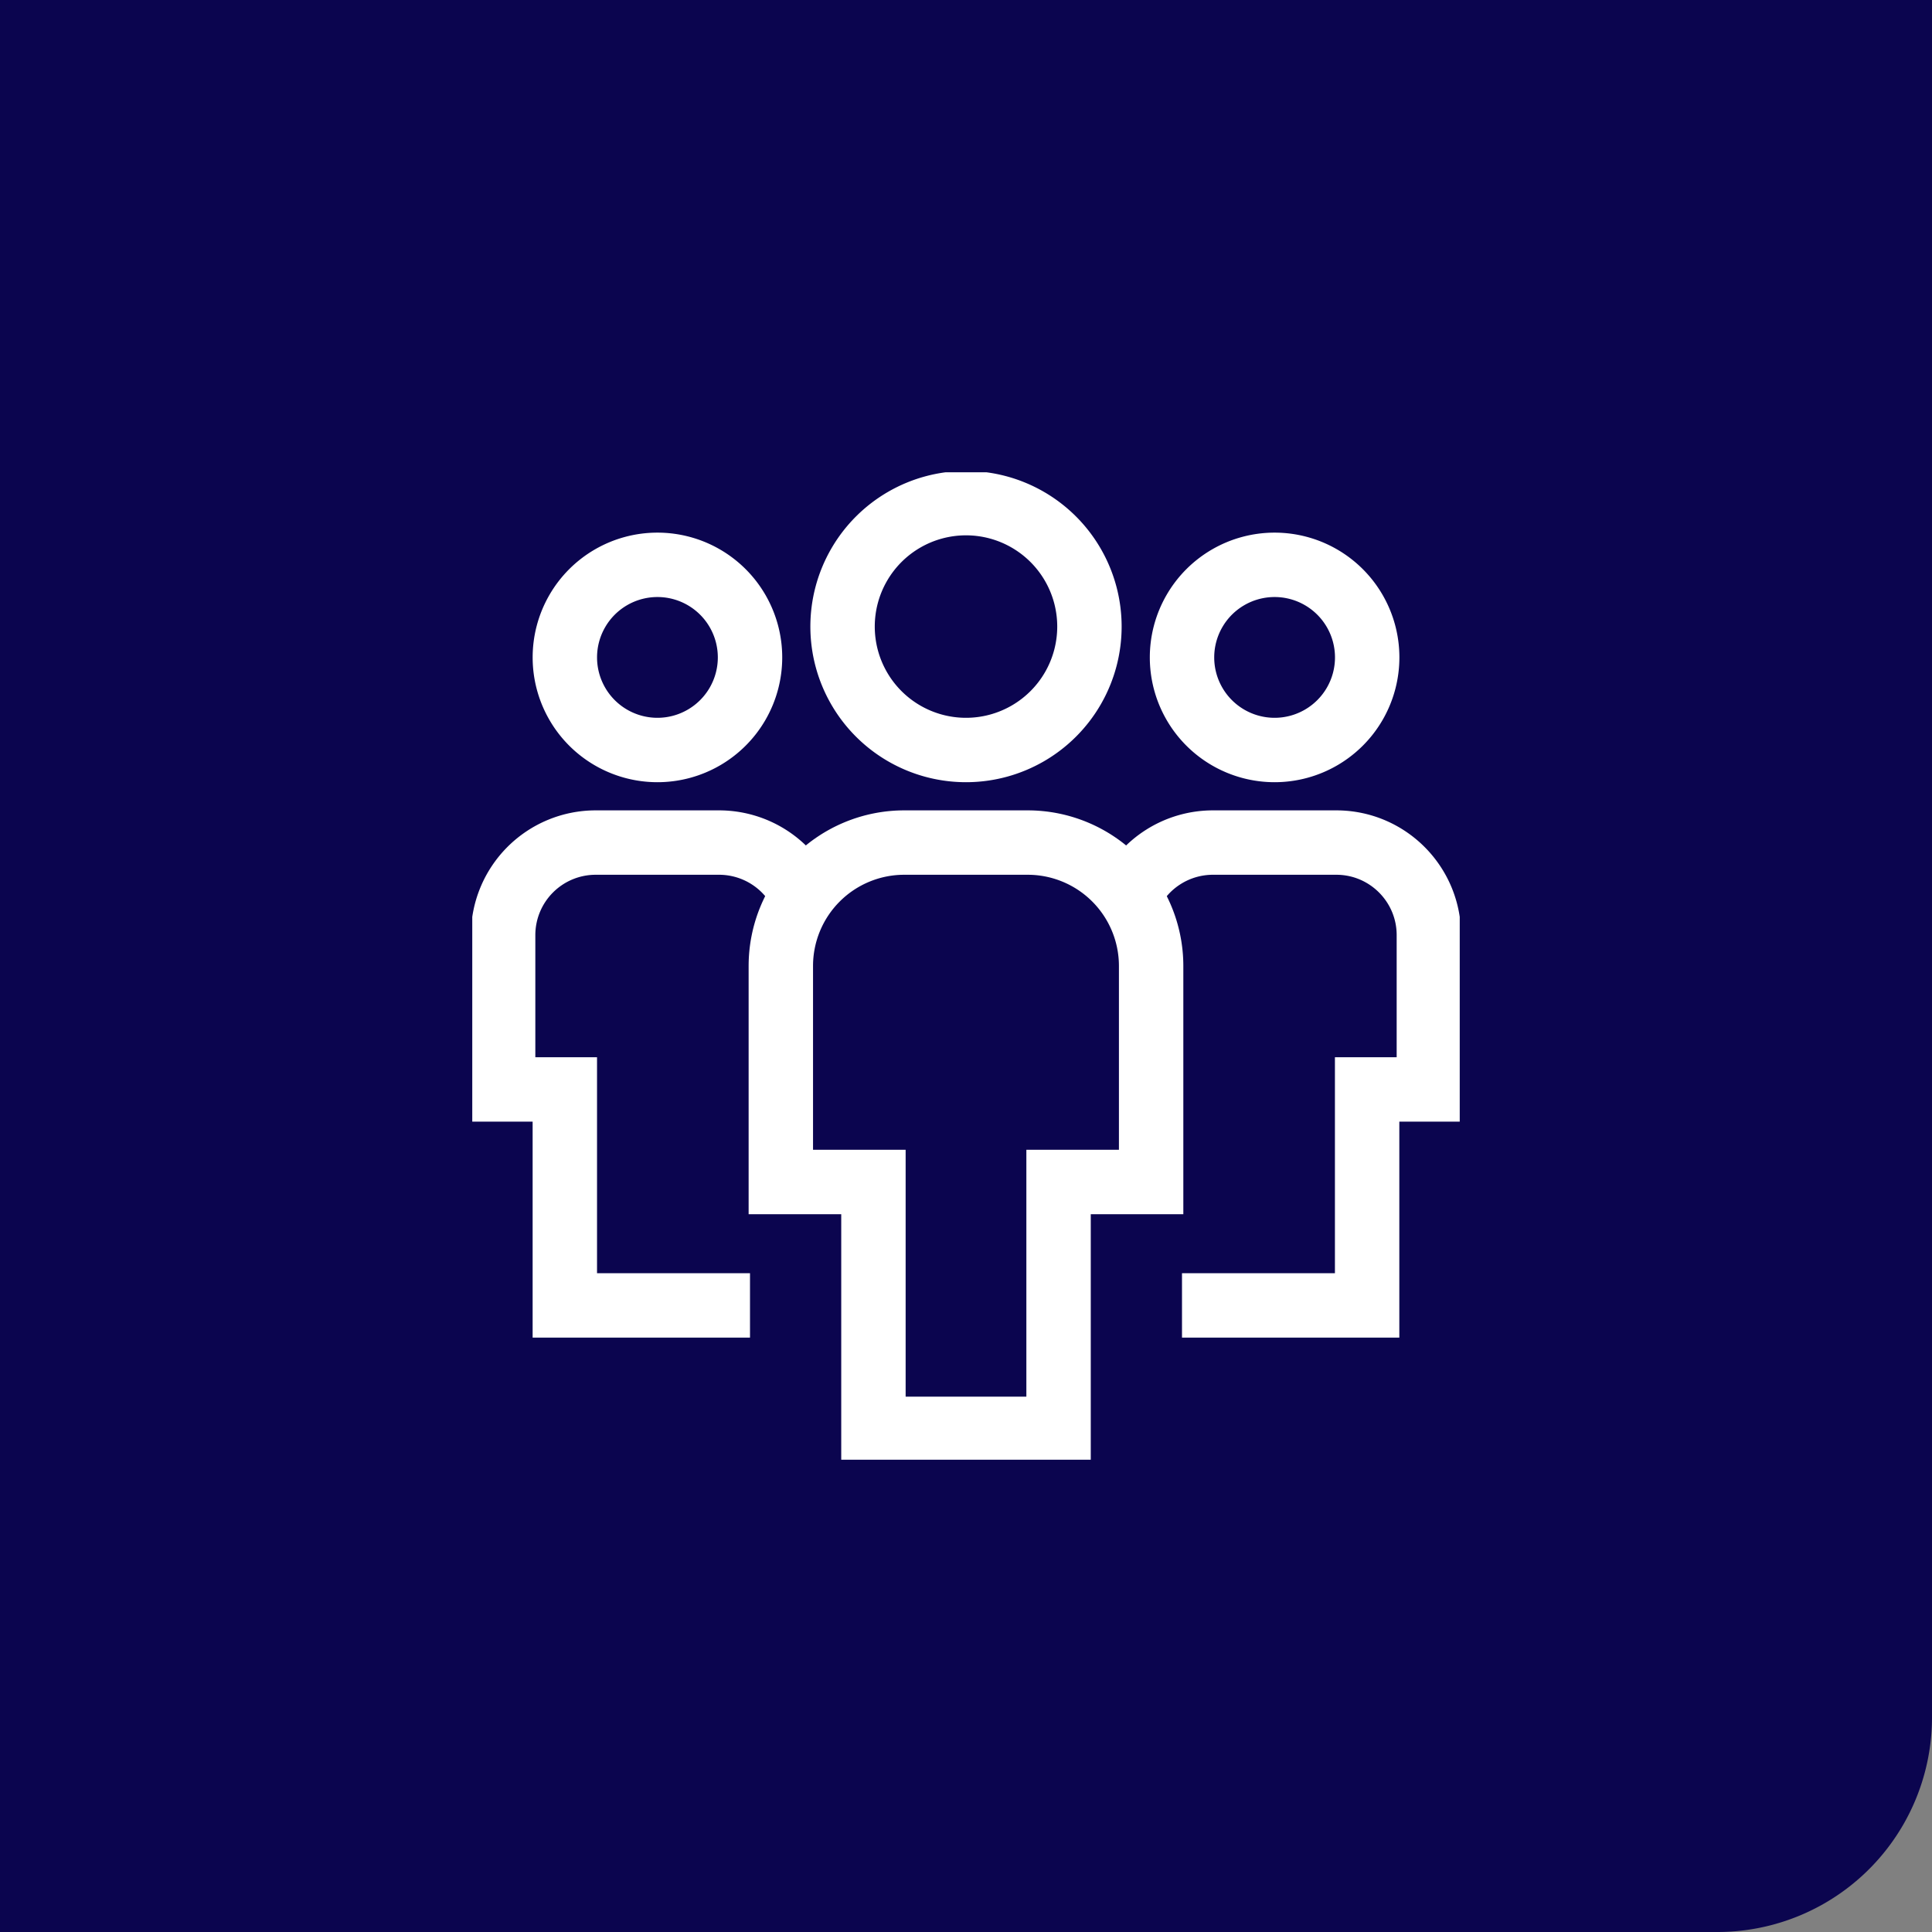 <svg xmlns="http://www.w3.org/2000/svg" width="45" height="45" fill="none"><rect width="100%" height="100%" fill="#808080" stroke="none"/><path fill="#0B054F" d="M0 0h45v40a5 5 0 0 1-5 5H0V0Z"/><g stroke="#fff" stroke-miterlimit="10" stroke-width="1.5" clip-path="url(#a)"><path d="M18.7 20.86a2.16 2.16 0 0 0-1.95-1.235h-2.875a2.156 2.156 0 0 0-2.156 2.156v3.594h1.437v5.031h4.313"/><path stroke-linecap="square" d="M15.313 17.469a2.156 2.156 0 1 0 0-4.313 2.156 2.156 0 0 0 0 4.313Z"/><path d="M26.3 20.86a2.16 2.16 0 0 1 1.95-1.235h2.875c1.19 0 2.156.965 2.156 2.156v3.594h-1.438v5.031h-4.312"/><path stroke-linecap="square" d="M29.688 17.469a2.156 2.156 0 1 0 0-4.313 2.156 2.156 0 0 0 0 4.313Zm-5.032 15.812h-4.312v-5.75h-2.157V22.5a2.875 2.875 0 0 1 2.875-2.875h2.875a2.875 2.875 0 0 1 2.875 2.875v5.031h-2.156v5.75ZM22.5 17.469a2.875 2.875 0 1 0 0-5.75 2.875 2.875 0 0 0 0 5.75Z"/></g><defs><clipPath id="a"><path fill="#fff" d="M11 11h23v23H11z"/></clipPath></defs></svg>
